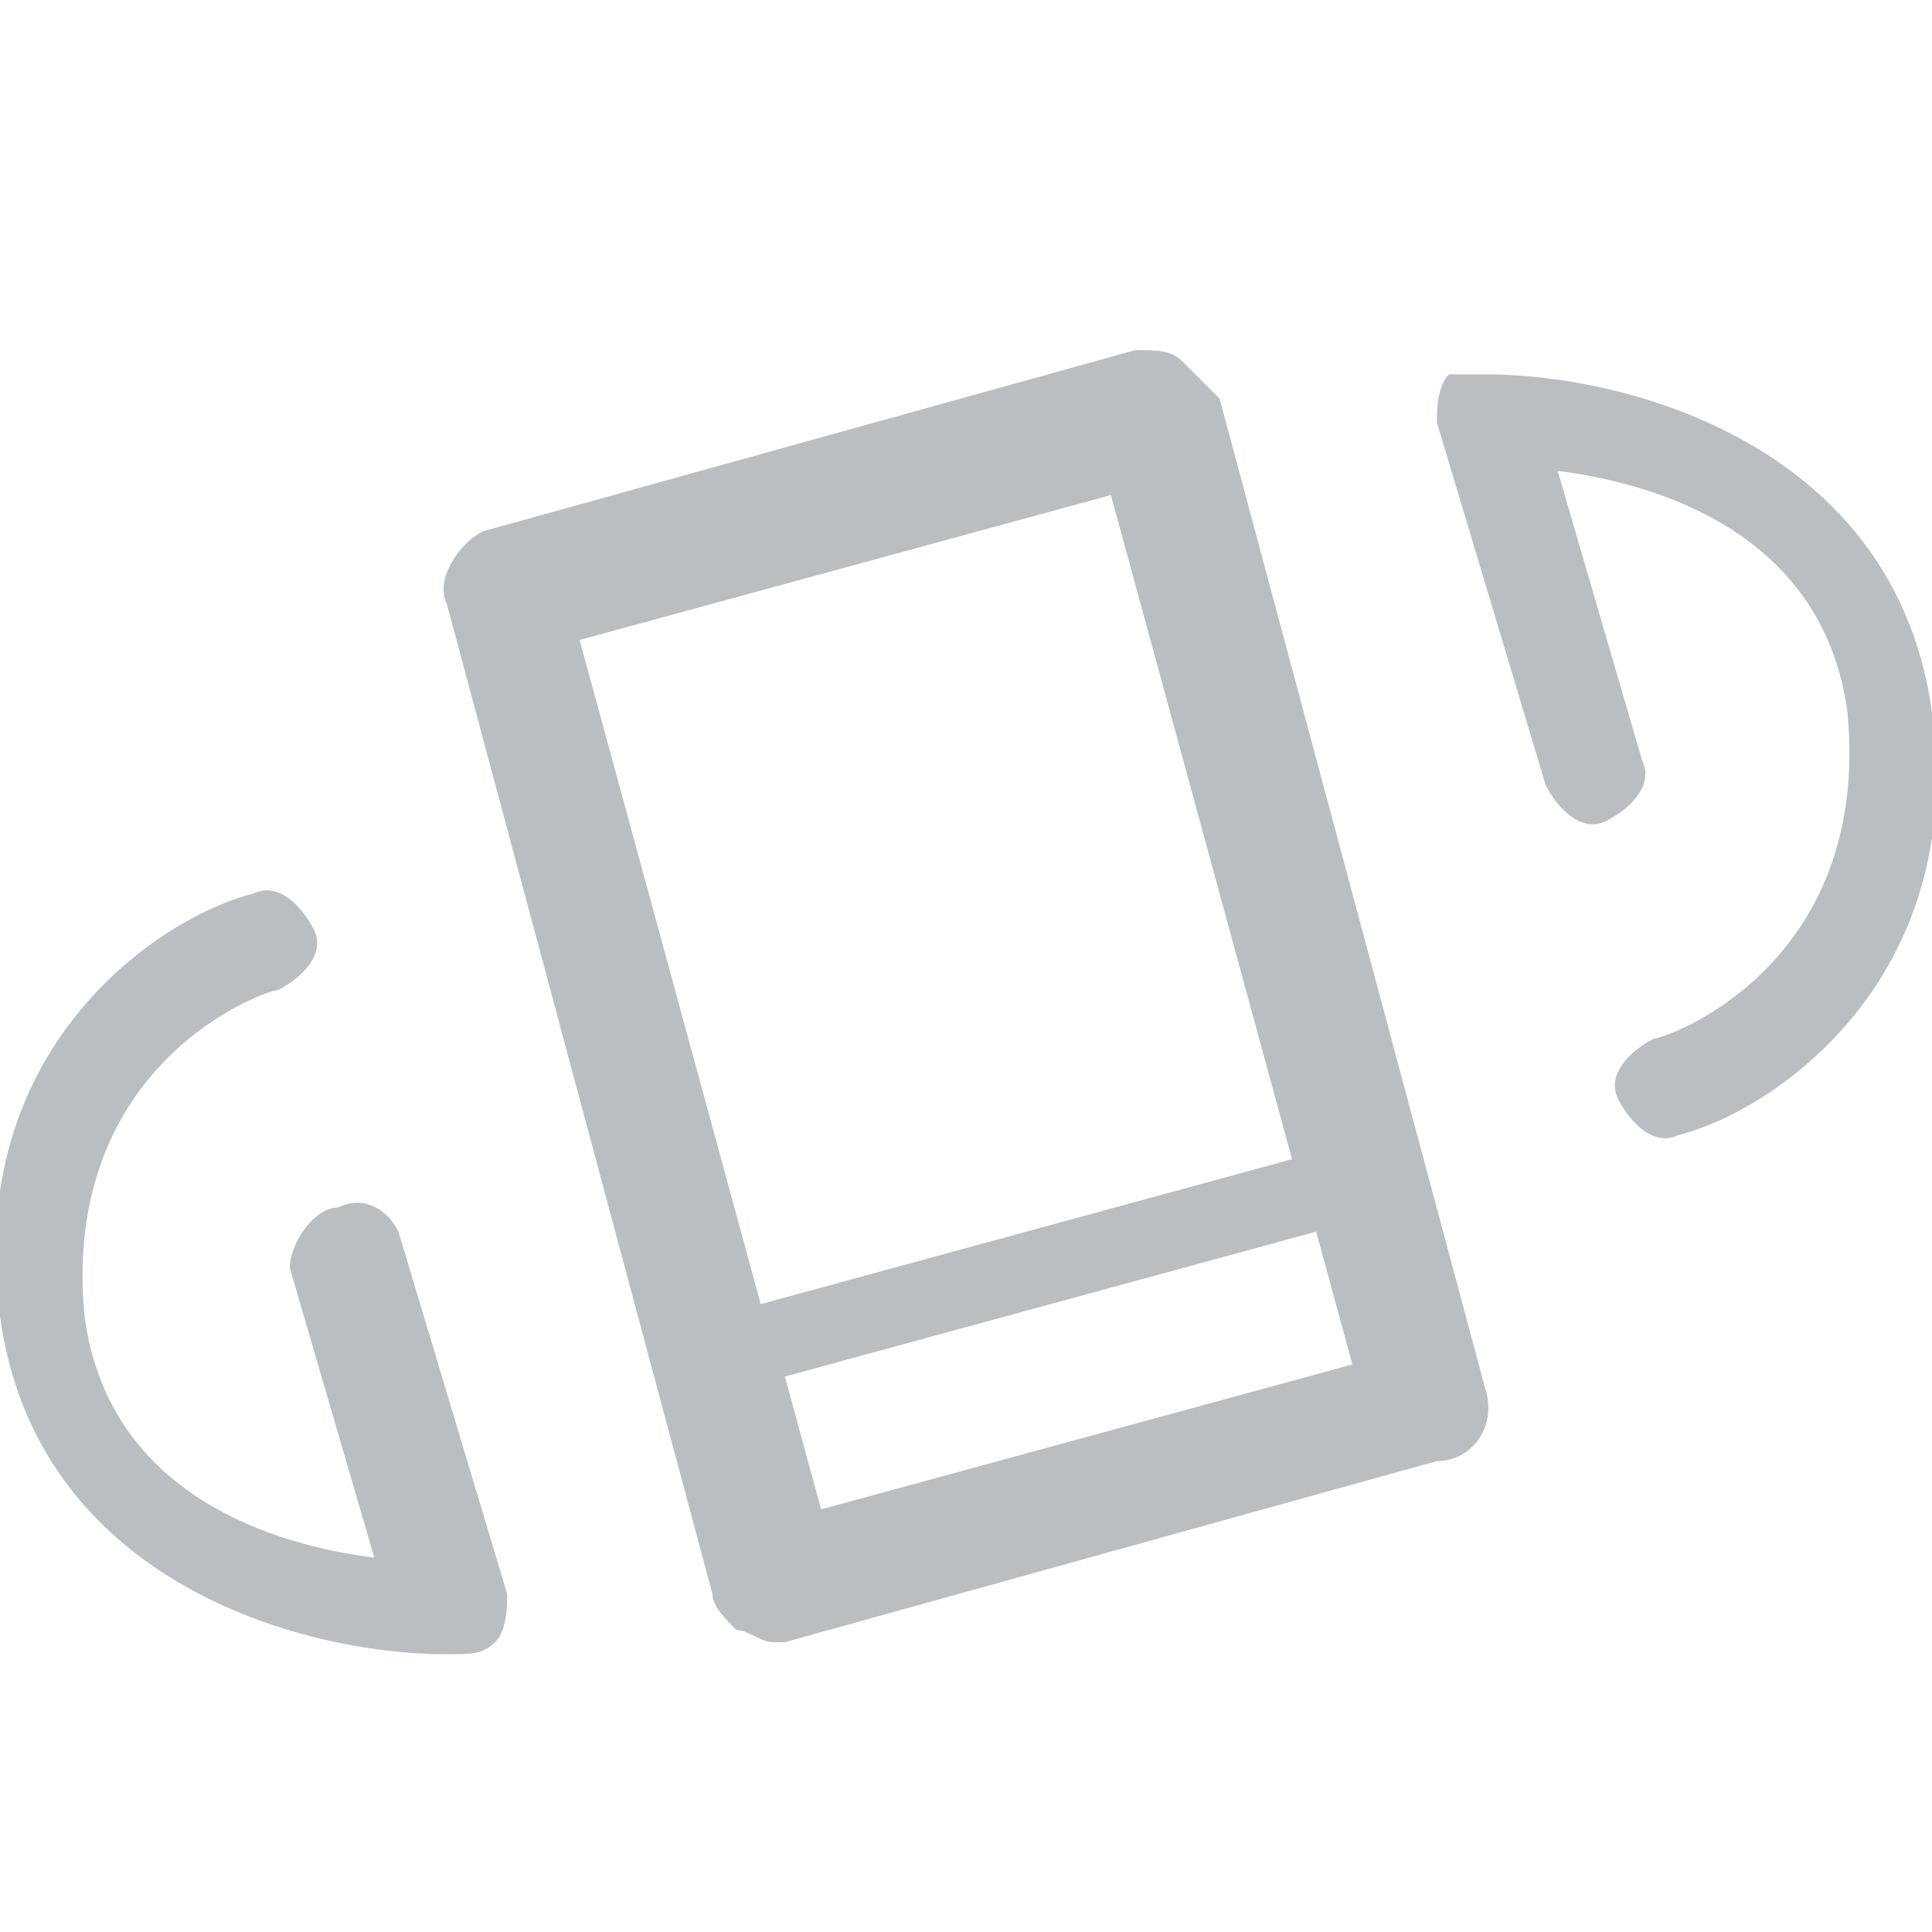 <!-- This Source Code Form is subject to the terms of the Mozilla Public
   - License, v. 2.0. If a copy of the MPL was not distributed with this
   - file, You can obtain one at http://mozilla.org/MPL/2.0/. -->
<svg xmlns="http://www.w3.org/2000/svg" width="16" height="16" viewBox="0 0 16 16" fill="#babec3">
  <path d="M12.3 11.5l-2.2-8.2-.3-.3c-.1-.1-.2-.1-.4-.1L4 4.4c-.2.1-.4.4-.3.6l2.2 8.2c0 .1.1.2.2.3.1 0 .2.1.3.1h.1l5.4-1.5c.3 0 .5-.3.4-.6zM9.2 4.1l1.5 5.5-4.4 1.2-1.5-5.5 4.4-1.2zm-2.4 8.4l-.3-1.1 4.4-1.2.3 1.1-4.4 1.2zM3.7 13.7c-1.2 0-3.4-.6-3.7-2.8-.3-2.2 1.3-3.3 2.1-3.5.2-.1.4.1.5.3.1.2-.1.4-.3.5-.1 0-1.8.6-1.6 2.7.2 1.5 1.6 1.9 2.4 2l-.7-2.4c0-.2.2-.5.4-.5.2-.1.4 0 .5.2l.9 3c0 .1 0 .3-.1.4-.1.1-.2.1-.4.1zM12.3 3.1c1.2 0 3.4.6 3.7 2.8.3 2.2-1.3 3.3-2.1 3.5-.2.1-.4-.1-.5-.3-.1-.2.1-.4.3-.5.1 0 1.8-.6 1.6-2.7-.2-1.5-1.6-1.9-2.4-2l.7 2.4c.1.2-.1.4-.3.5-.2.1-.4-.1-.5-.3l-.9-3c0-.1 0-.3.1-.4h.3z"/>
</svg>
